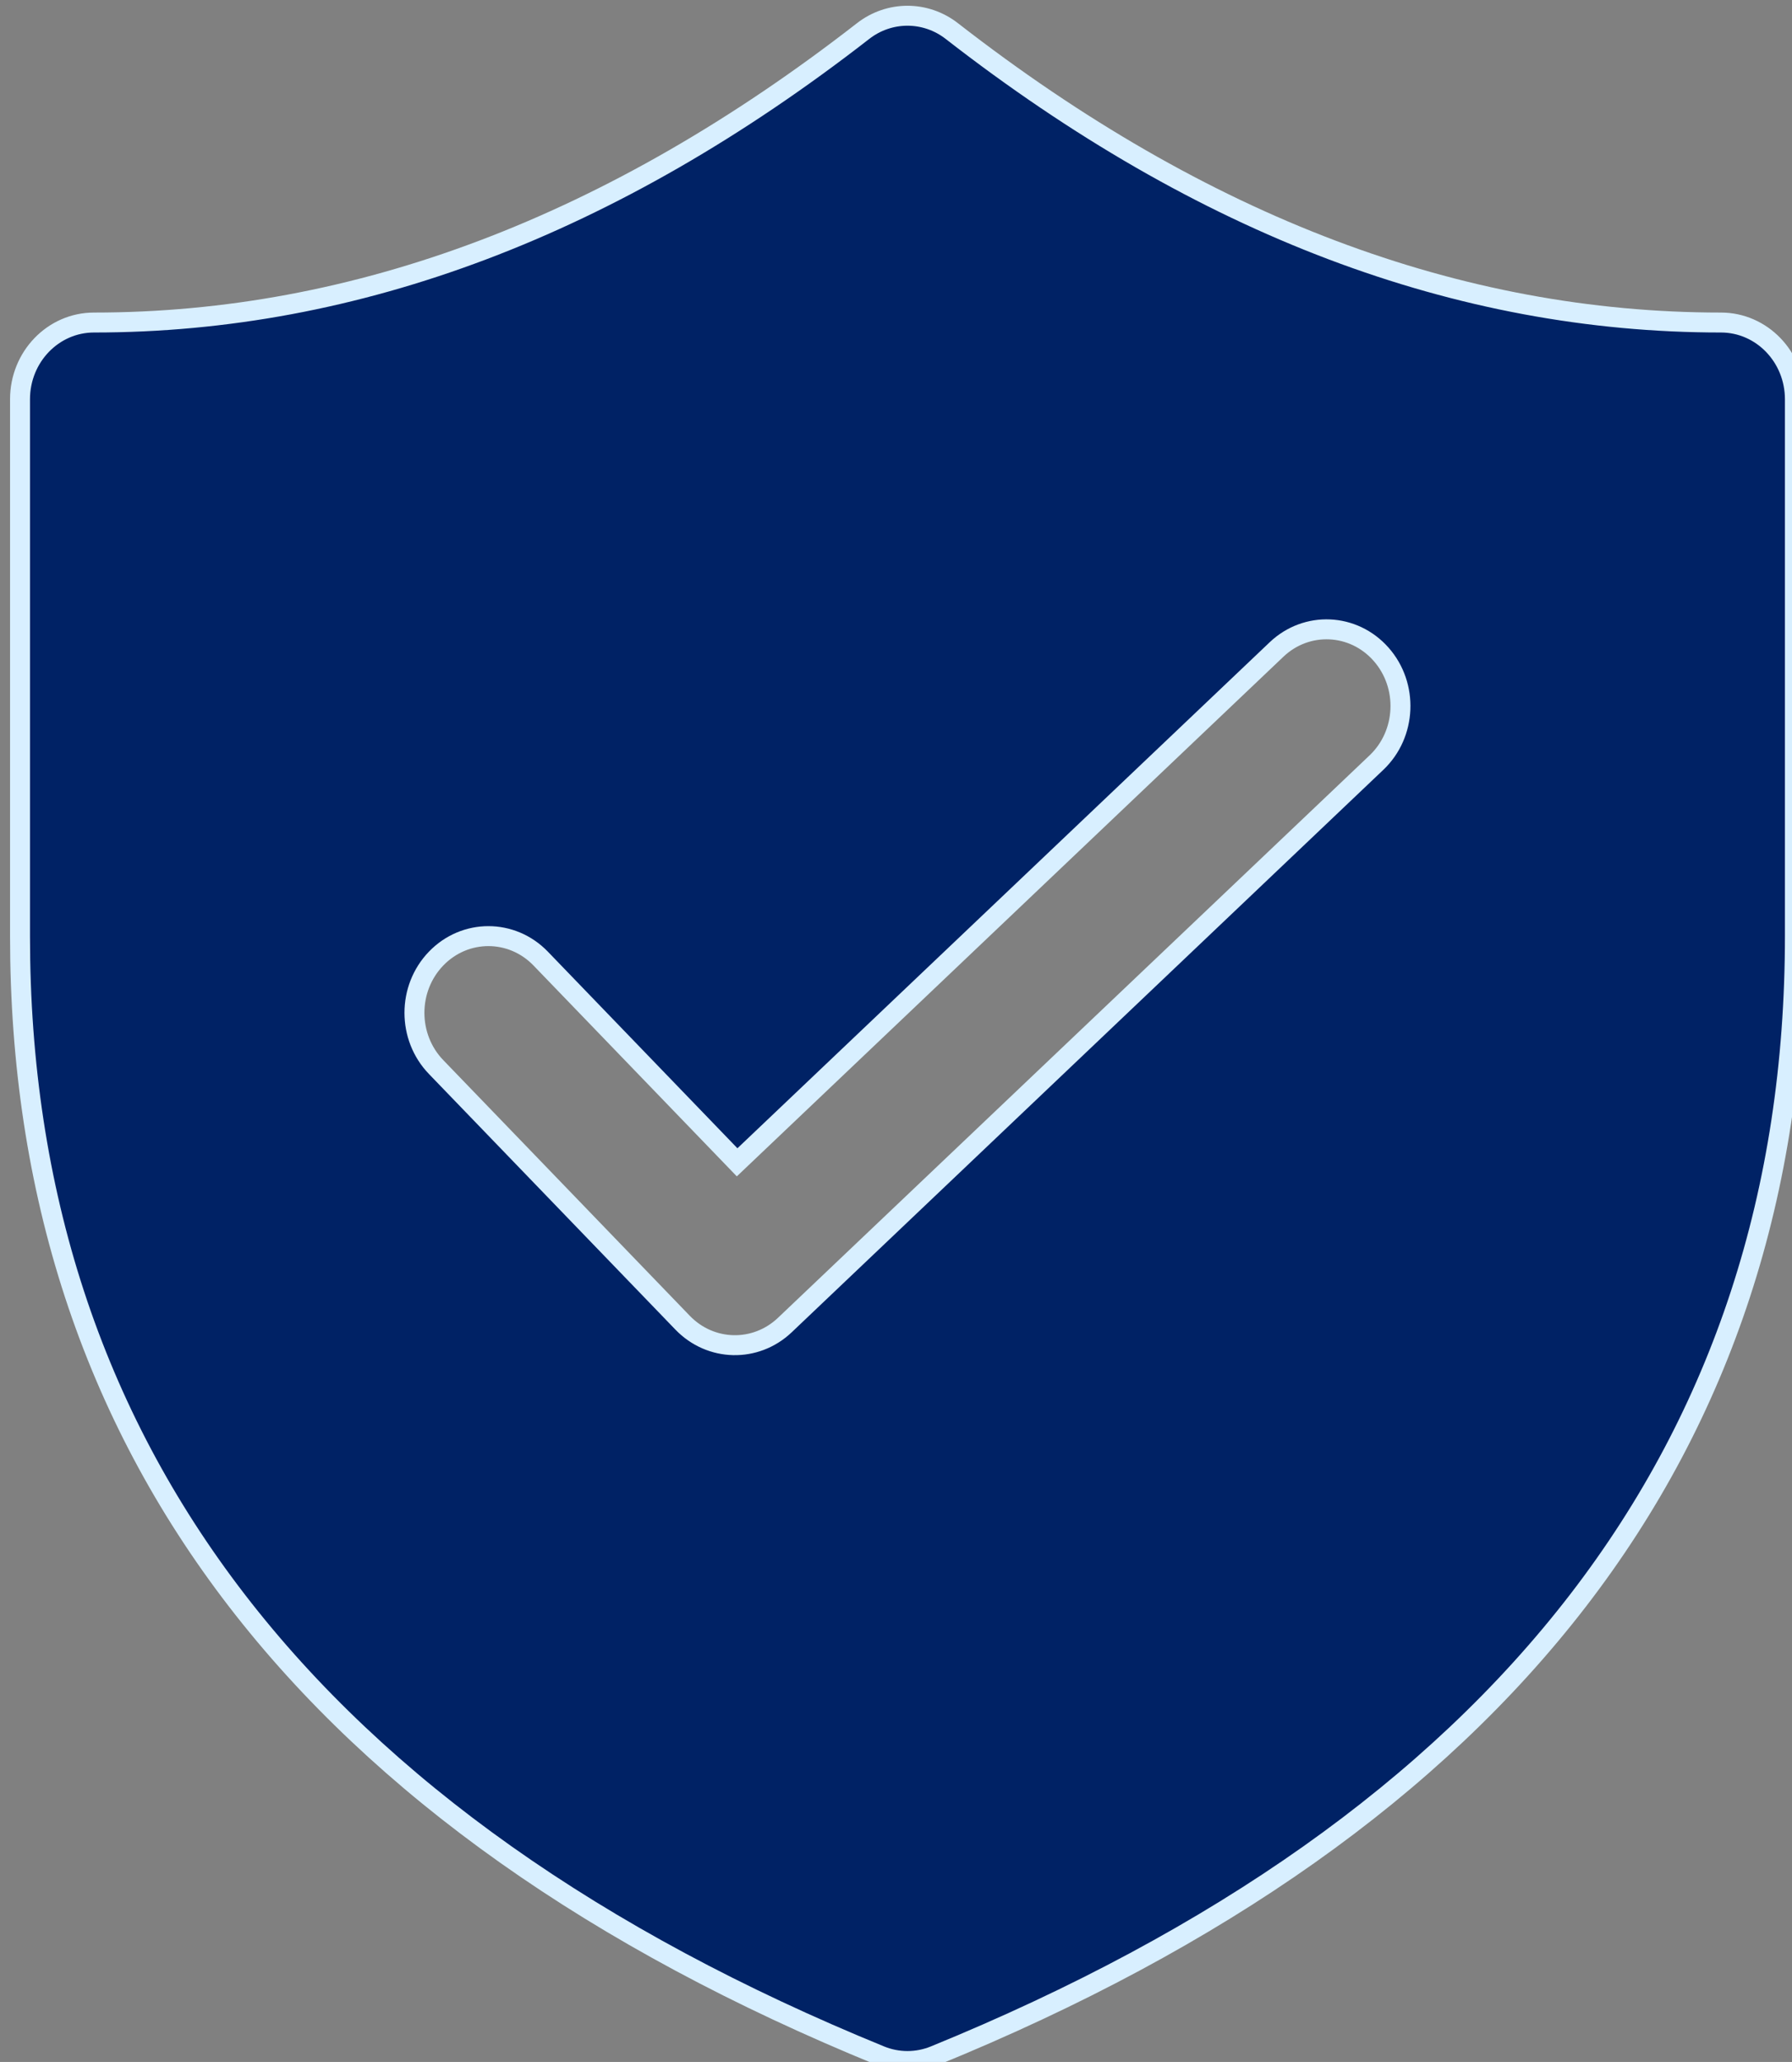 <?xml version="1.0" encoding="UTF-8" standalone="no"?>
<!-- Created with Inkscape (http://www.inkscape.org/) -->

<svg
   width="47.625mm"
   height="54.767mm"
   viewBox="0 0 47.625 54.767"
   version="1.1"
   id="svg1"
   xmlns="http://www.w3.org/2000/svg"
   xmlns:svg="http://www.w3.org/2000/svg">
  <rect x="0" y="0" width="47.625" height="54.767" fill="#808080" stroke="none"/>
  <defs
     id="defs1" />
  <g
     id="layer1"
     transform="translate(-0.475,-0.684)">
    <g
       transform="matrix(0.265,0,0,0.265,-168.593,-97.478)"
       id="g1">
      <path
         d="m 810.583,402.75 c -26.338,0 -51.995,-9.671 -77.133,-29.213 -2.637,-2.05 -6.263,-2.05 -8.9,0 -25.138,19.542 -50.795,29.213 -77.133,29.213 -4.096,0 -7.417,3.442 -7.417,7.688 v 53.812 c 0,51.262 29.247,88.926 86.281,112.215 1.748,0.713 3.69,0.713 5.438,0 C 788.753,553.176 818,515.512 818,464.25 v -53.812 c 0,-4.246 -3.321,-7.688 -7.417,-7.688 z m -34.544,44.104 -59.333,56.376 c -2.927,2.781 -7.448,2.679 -10.256,-0.232 l -24.722,-25.625 c -2.896,-3.002 -2.896,-7.869 0,-10.871 2.896,-3.002 7.592,-3.002 10.489,0 l 19.701,20.42 54.098,-51.401 c 3.019,-2.869 7.711,-2.658 10.479,0.472 2.768,3.13 2.563,7.993 -0.456,10.861 z"
         stroke="#d8efff"
         stroke-width="2"
         stroke-miterlimit="8"
         fill="#002265"
         fill-rule="evenodd"
         id="path1" />
    </g>
  </g>
</svg>
